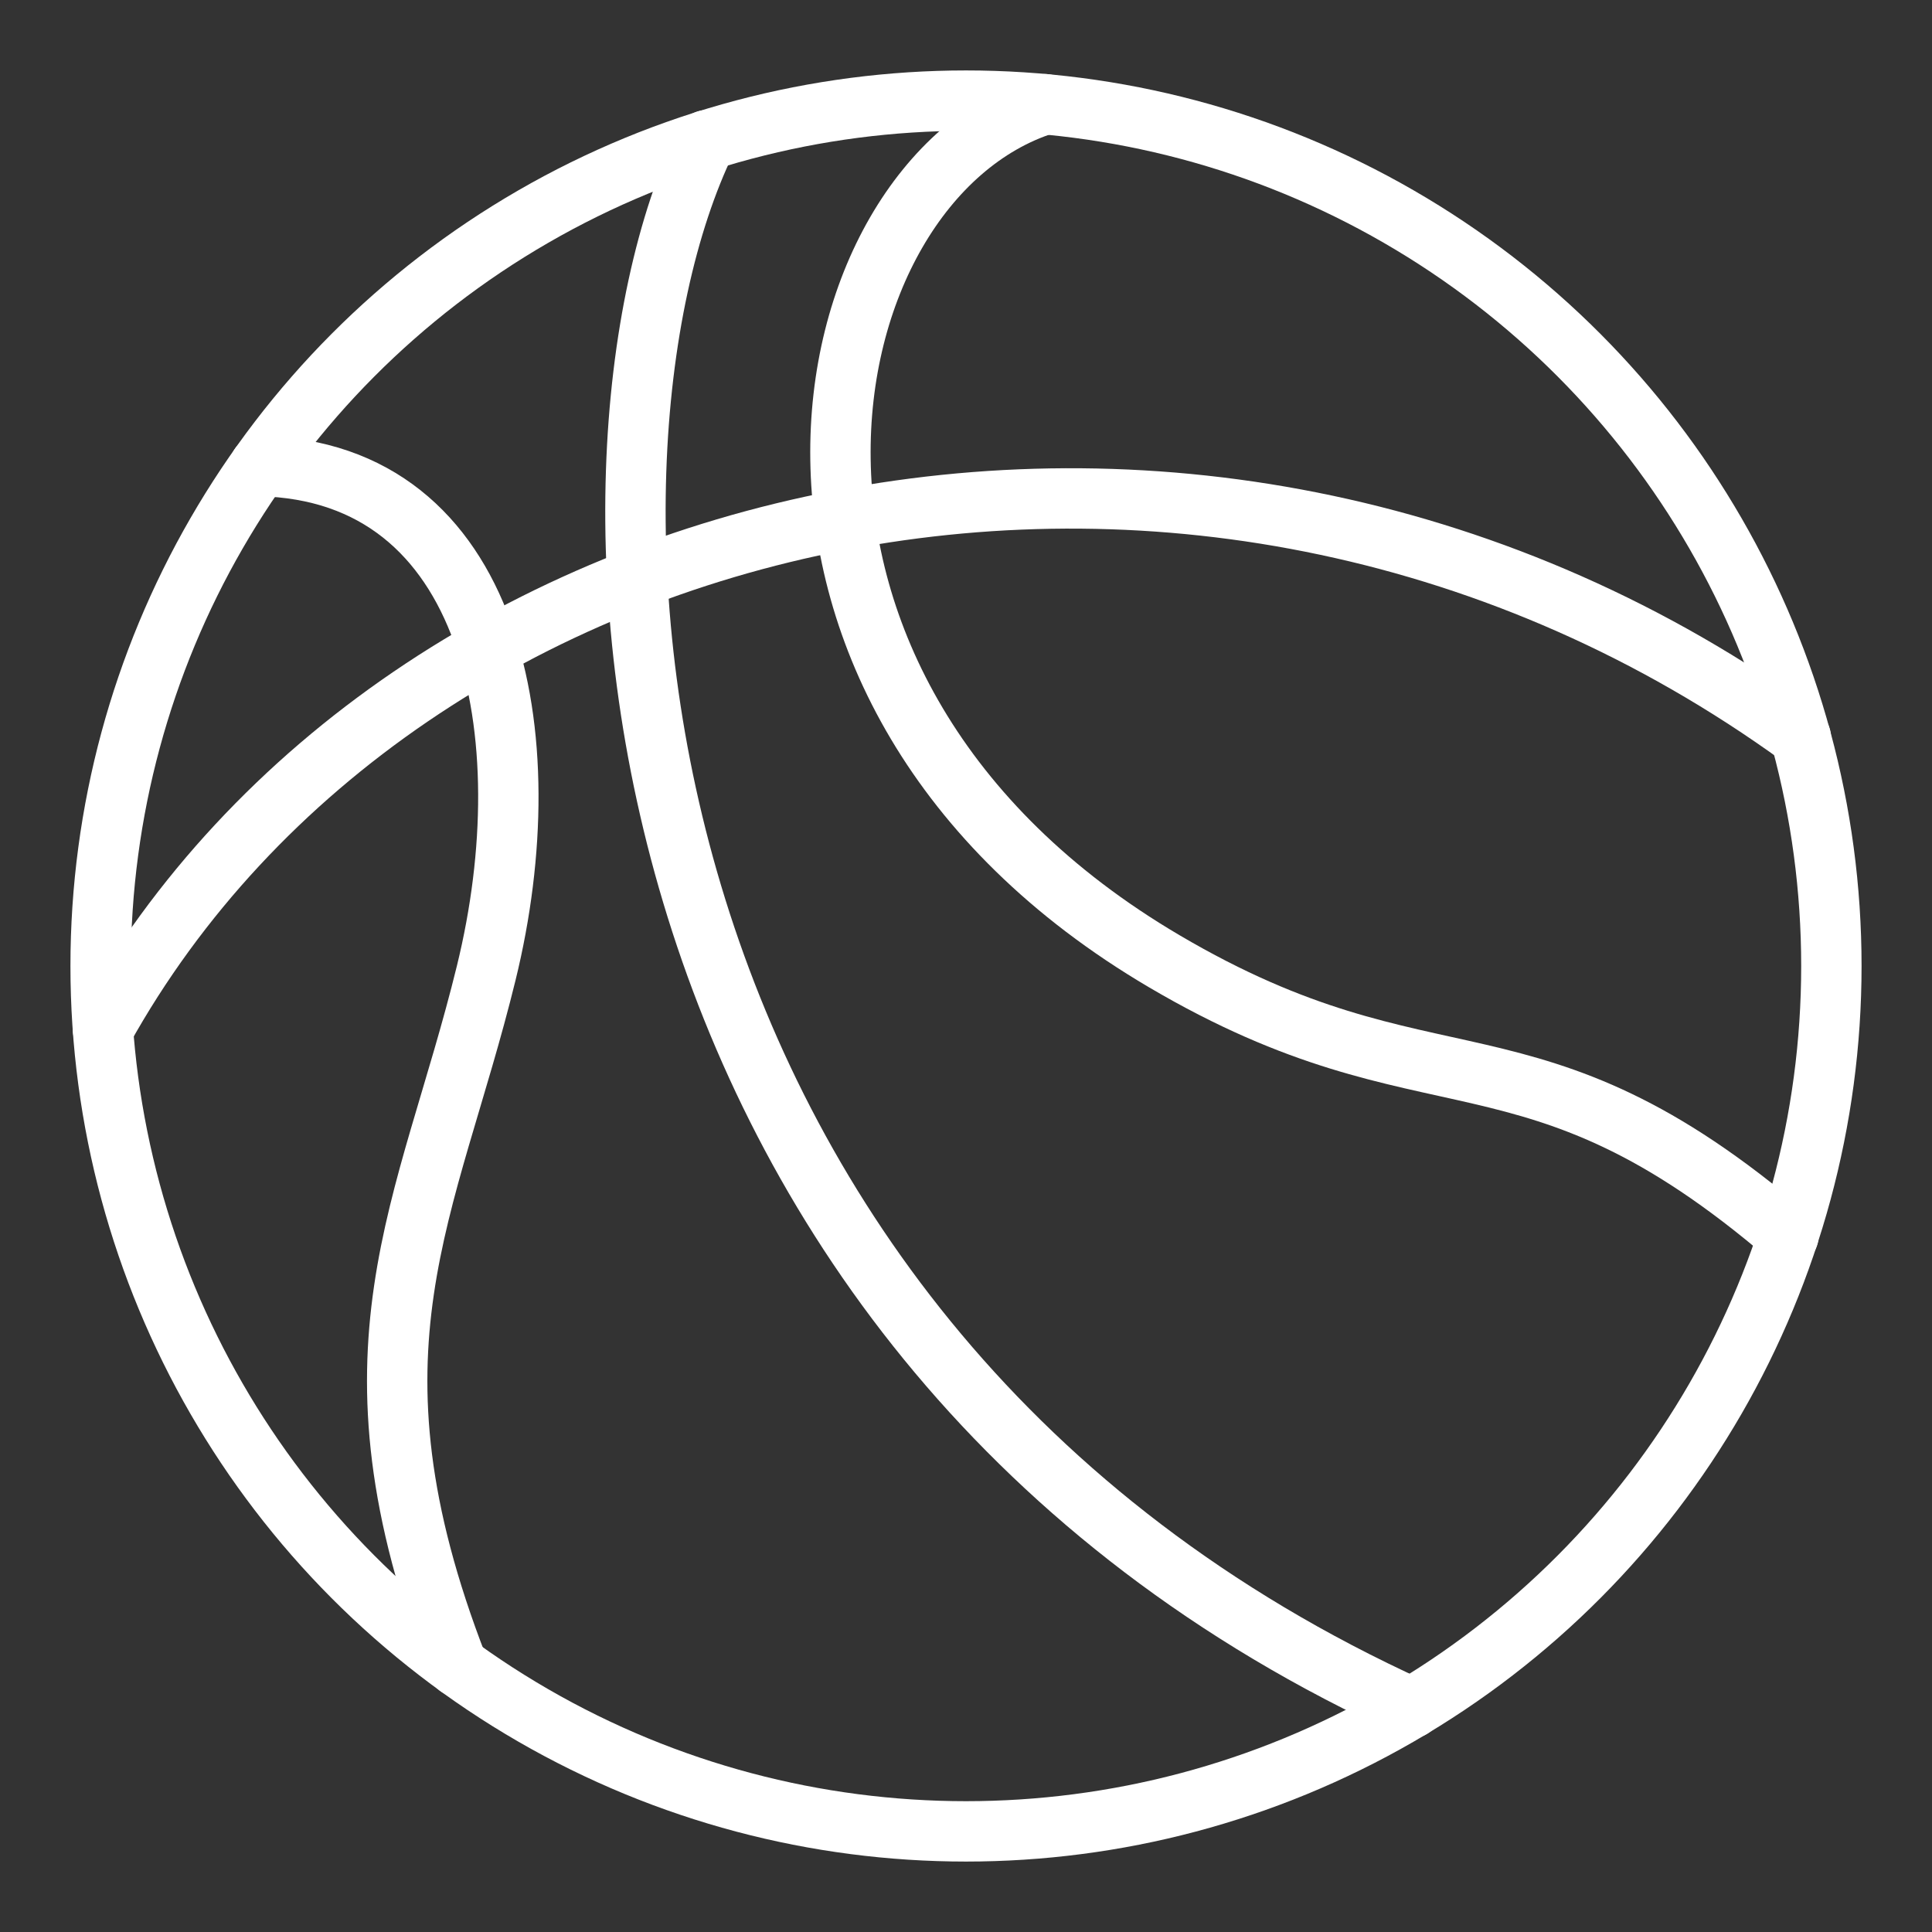 <ns0:svg xmlns:ns0="http://www.w3.org/2000/svg" id="b" viewBox="0 0 48 48" style="stroke-width:1.5px"><ns0:rect x="0" y="0" width="48" height="48" fill="#333333" stroke="none"/><ns0:defs style="stroke-width:1.5px"><ns0:style style="stroke-width:1.5px">.c{fill:none;stroke:#fff;stroke-linecap:round;stroke-linejoin:round;}</ns0:style></ns0:defs><ns0:circle class="c" cx="24" cy="24" r="21.5" style="stroke-width:1.5px" /><ns0:path class="c" d="m2.558,25.58c7.417-13.344,27.411-17.984,42.182-7.267" style="stroke-width:1.5px" /><ns0:path class="c" d="m25.966,2.589c-6.045,1.911-8.5,14.547,2.96,21.293,6.692,3.939,9.019,1.267,15.507,6.827" style="stroke-width:1.5px" /><ns0:path class="c" d="m17.549,3.485c-3.931,8.108-2.562,29.798,17.524,38.948" style="stroke-width:1.5px" /><ns0:path class="c" d="m6.449,11.579c5.799.126,7.085,6.667,5.632,12.592s-3.765,9.363-.709,17.231" style="stroke-width:1.5px" /></ns0:svg>